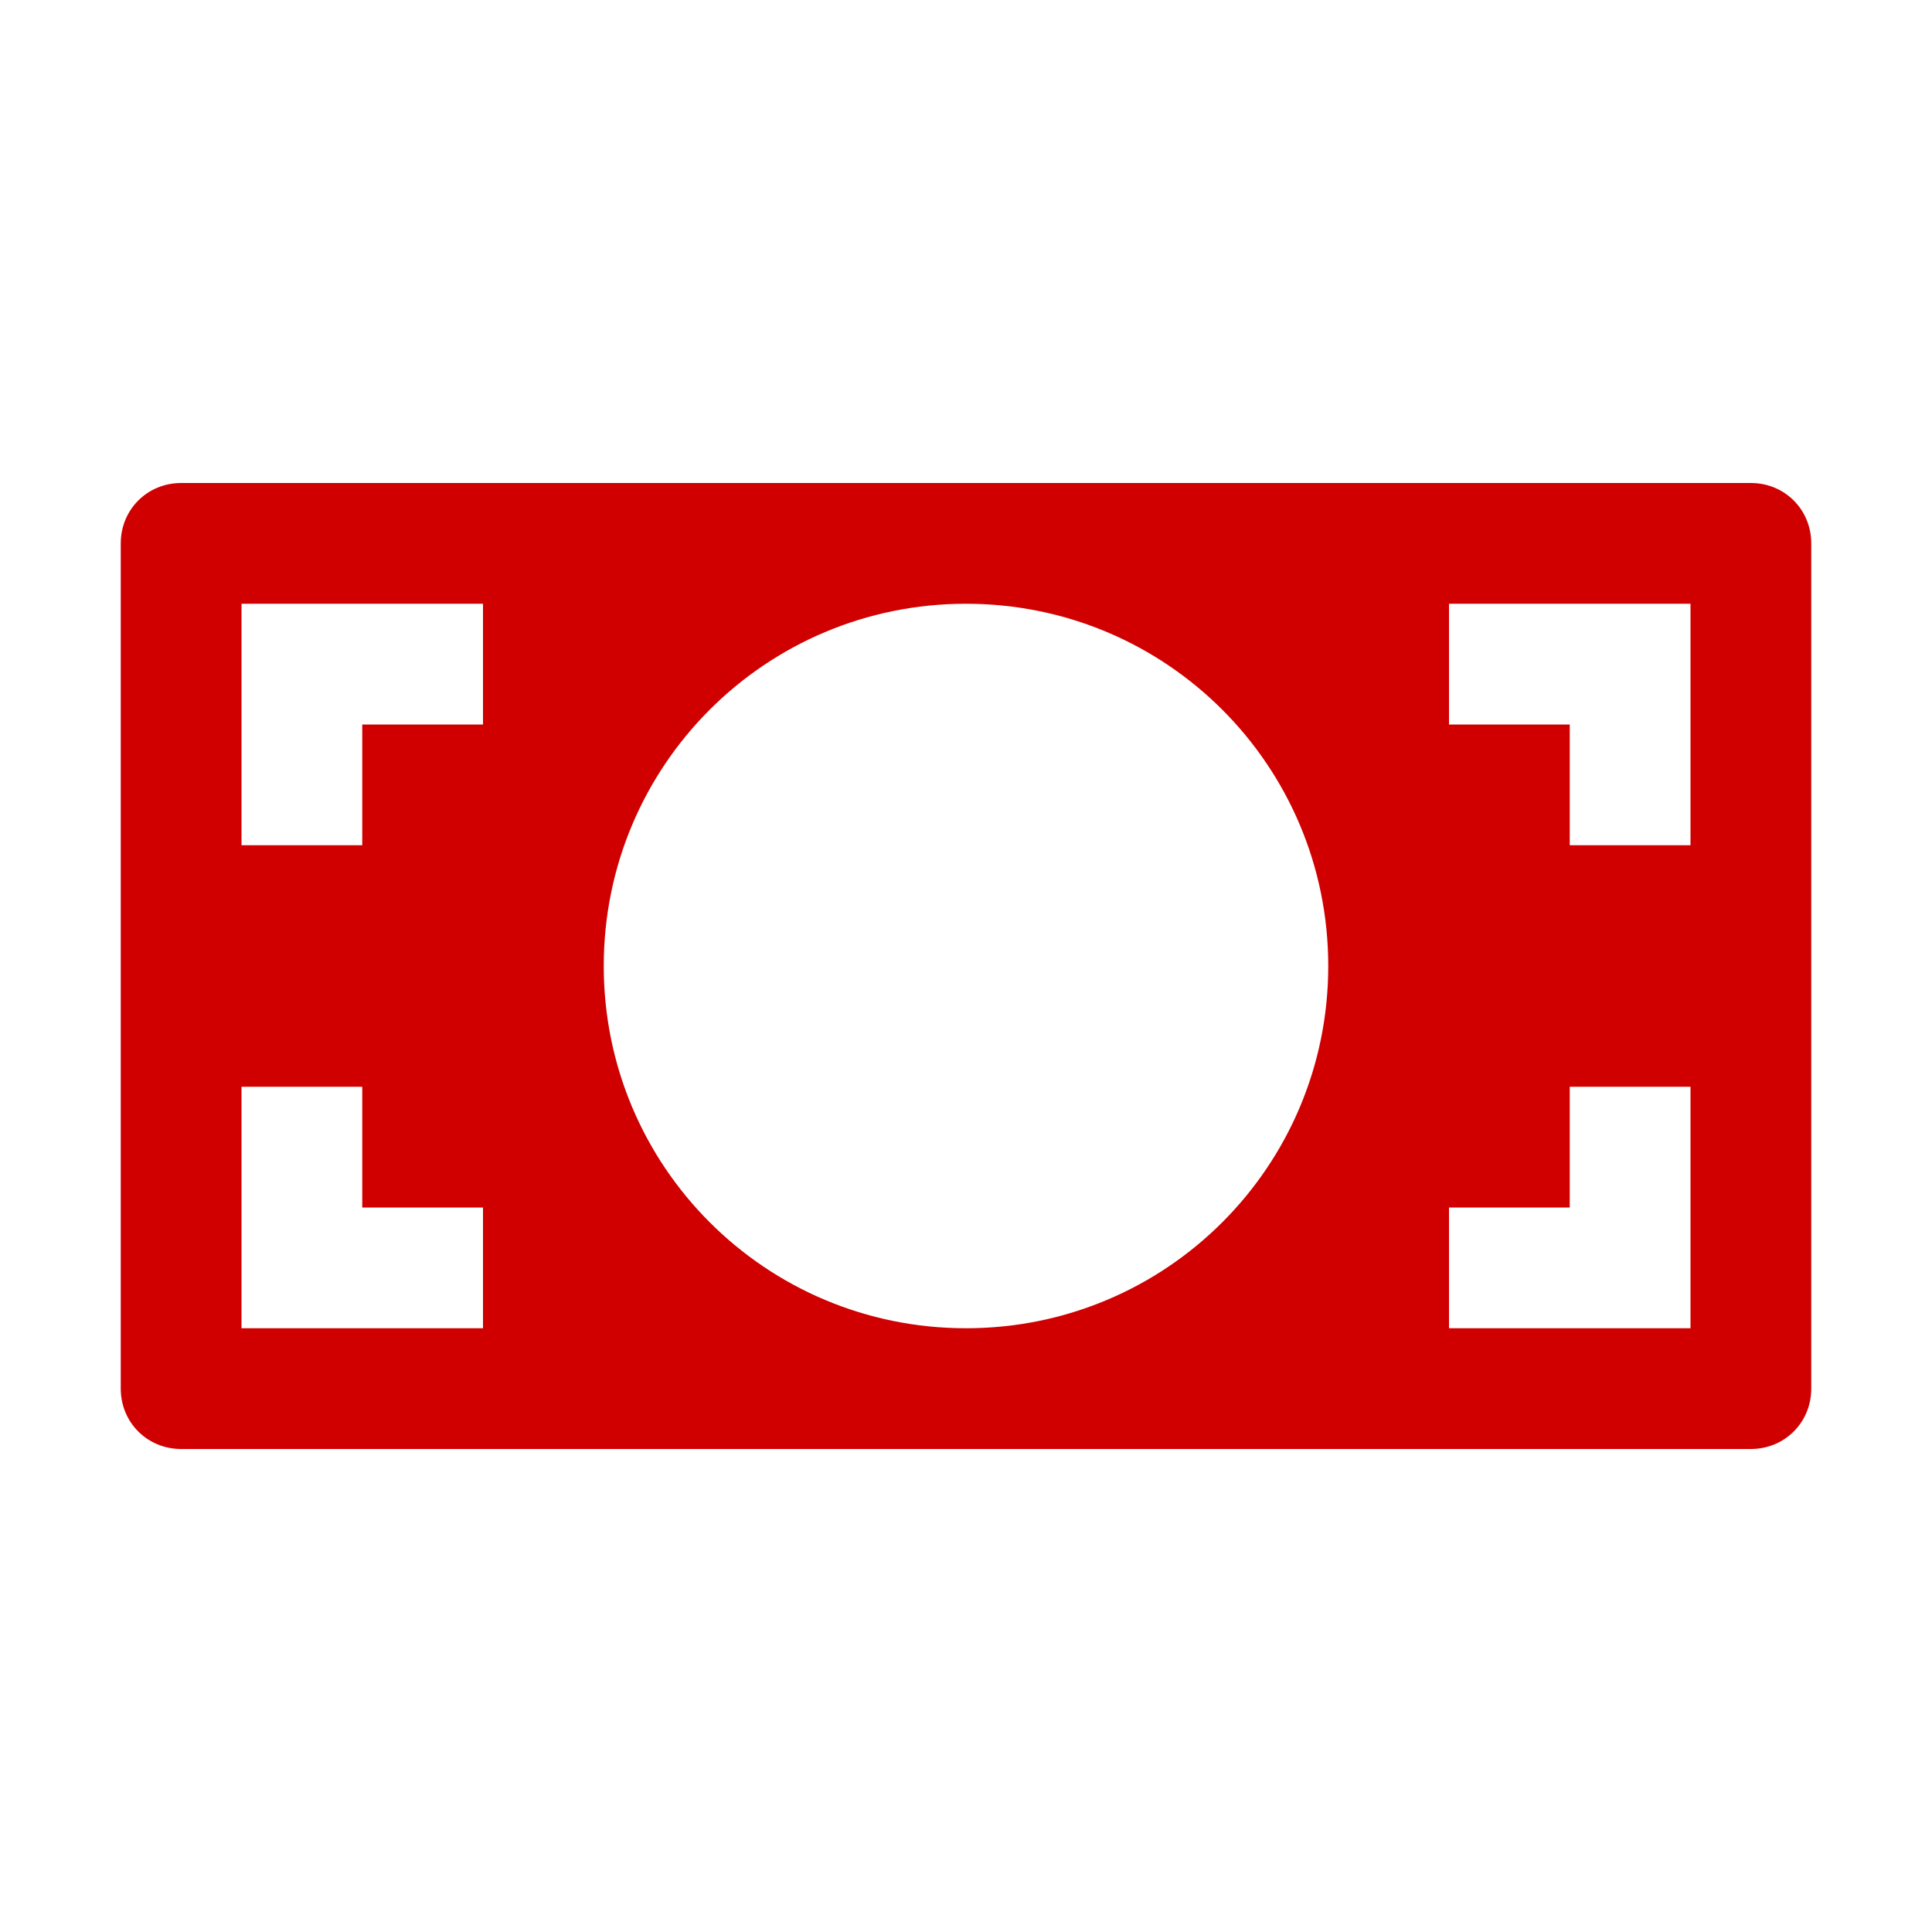 <svg xmlns="http://www.w3.org/2000/svg" viewBox="0 0 16 16" width="16" height="16">
<cis-name>money</cis-name>
<cis-semantic>danger</cis-semantic>
<path fill="#D00000" d="M14.5,4h-13C1.22,4,1,4.22,1,4.5v7C1,11.78,1.22,12,1.5,12h13c0.28,0,0.5-0.22,0.5-0.5v-7
	C15,4.22,14.78,4,14.5,4z M4,11H3H2v-1V9h1v1h1V11z M4,6H3v1H2V6V5h1h1V6z M8,11c-1.66,0-3-1.34-3-3s1.34-3,3-3s3,1.34,3,3
	S9.66,11,8,11z M14,10v1h-1h-1v-1h1V9h1V10z M14,6v1h-1V6h-1V5h1h1V6z"/>
</svg>
